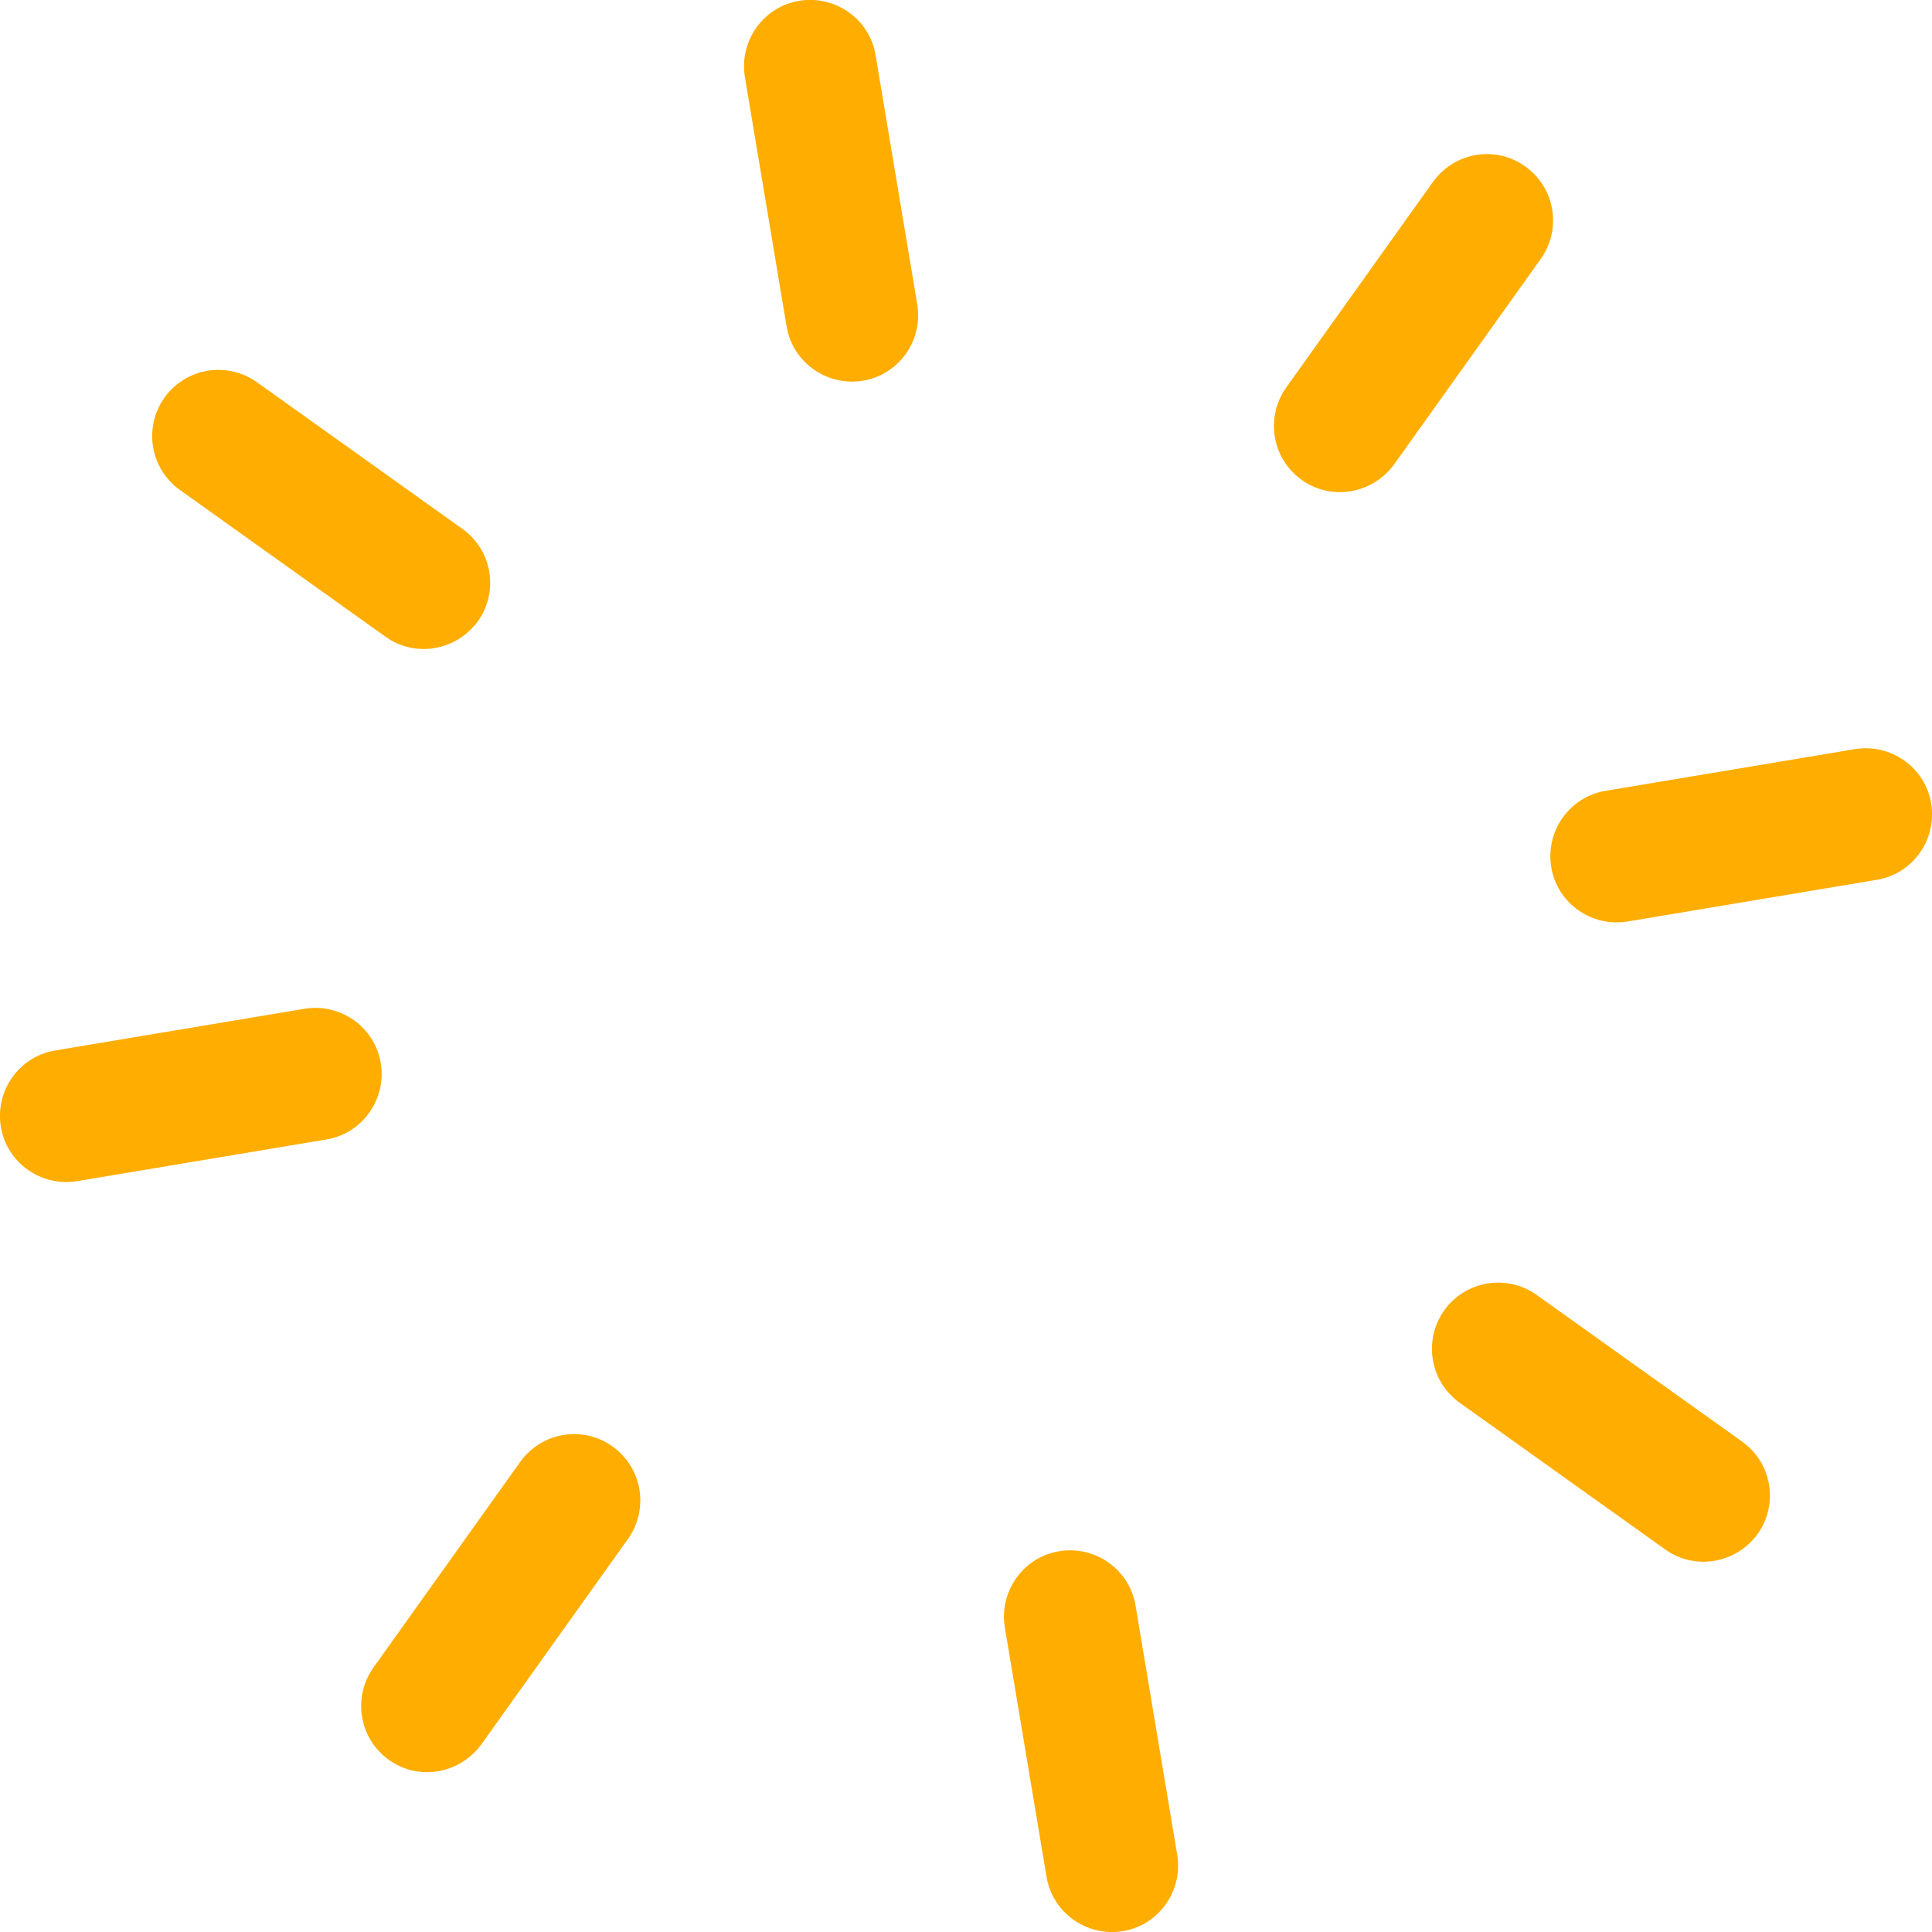 <svg width="89" height="89" viewBox="0 0 89 89" fill="none" xmlns="http://www.w3.org/2000/svg">
<g clip-path="url(#clip0_321_3422)">
<path d="M3.555 54.411L15.037 52.49C16.697 52.218 17.813 50.635 17.541 48.975C17.268 47.314 15.685 46.198 14.025 46.471L2.543 48.391C0.882 48.663 -0.233 50.246 0.039 51.907C0.311 53.567 1.894 54.683 3.555 54.411Z" fill="#FFAD00"/>
<path d="M85.446 34.51L73.964 36.43C72.303 36.702 71.187 38.285 71.46 39.946C71.732 41.606 73.315 42.722 74.976 42.45L86.457 40.529C88.118 40.257 89.234 38.674 88.962 37.014C88.689 35.353 87.106 34.237 85.446 34.51Z" fill="#FFAD00"/>
<path d="M39.751 17.539C41.412 17.266 42.528 15.683 42.255 14.023L40.335 2.541C40.063 0.88 38.48 -0.235 36.819 0.037C35.159 0.309 34.043 1.892 34.315 3.553L36.236 15.035C36.508 16.695 38.091 17.811 39.751 17.539Z" fill="#FFAD00"/>
<path d="M46.29 74.975L48.21 86.457C48.483 88.117 50.065 89.233 51.726 88.96C53.387 88.688 54.502 87.105 54.23 85.445L52.31 73.963C52.037 72.302 50.455 71.186 48.794 71.459C47.133 71.731 46.017 73.314 46.29 74.975Z" fill="#FFAD00"/>
<path d="M17.761 29.333C18.448 29.826 19.266 29.982 20.031 29.852C20.797 29.722 21.523 29.294 22.016 28.619C22.989 27.244 22.678 25.35 21.302 24.364L11.832 17.605C10.456 16.631 8.562 16.943 7.576 18.318C6.603 19.693 6.915 21.587 8.29 22.573L17.761 29.333Z" fill="#FFAD00"/>
<path d="M66.529 60.365C65.556 61.74 65.868 63.634 67.243 64.62L76.714 71.38C77.401 71.873 78.219 72.028 78.984 71.899C79.75 71.769 80.476 71.341 80.969 70.666C81.942 69.291 81.631 67.397 80.256 66.411L70.785 59.651C69.409 58.678 67.515 58.99 66.529 60.365Z" fill="#FFAD00"/>
<path d="M62.235 22.628C63 22.498 63.727 22.07 64.22 21.395L70.979 11.924C71.952 10.549 71.641 8.655 70.266 7.669C68.891 6.683 66.996 7.007 66.01 8.382L59.251 17.853C58.278 19.228 58.589 21.123 59.965 22.109C60.652 22.602 61.469 22.757 62.235 22.628Z" fill="#FFAD00"/>
<path d="M23.962 67.347L17.203 76.818C16.23 78.193 16.541 80.087 17.917 81.073C18.604 81.566 19.422 81.722 20.187 81.592C20.953 81.463 21.679 81.034 22.172 80.36L28.931 70.889C29.904 69.514 29.593 67.62 28.218 66.634C26.843 65.648 24.948 65.972 23.962 67.347Z" fill="#FFAD00"/>
</g>
<defs>
<clipPath id="clip0_321_3422">
<rect width="89" height="89" fill="white"/>
</clipPath>
</defs>
</svg>

